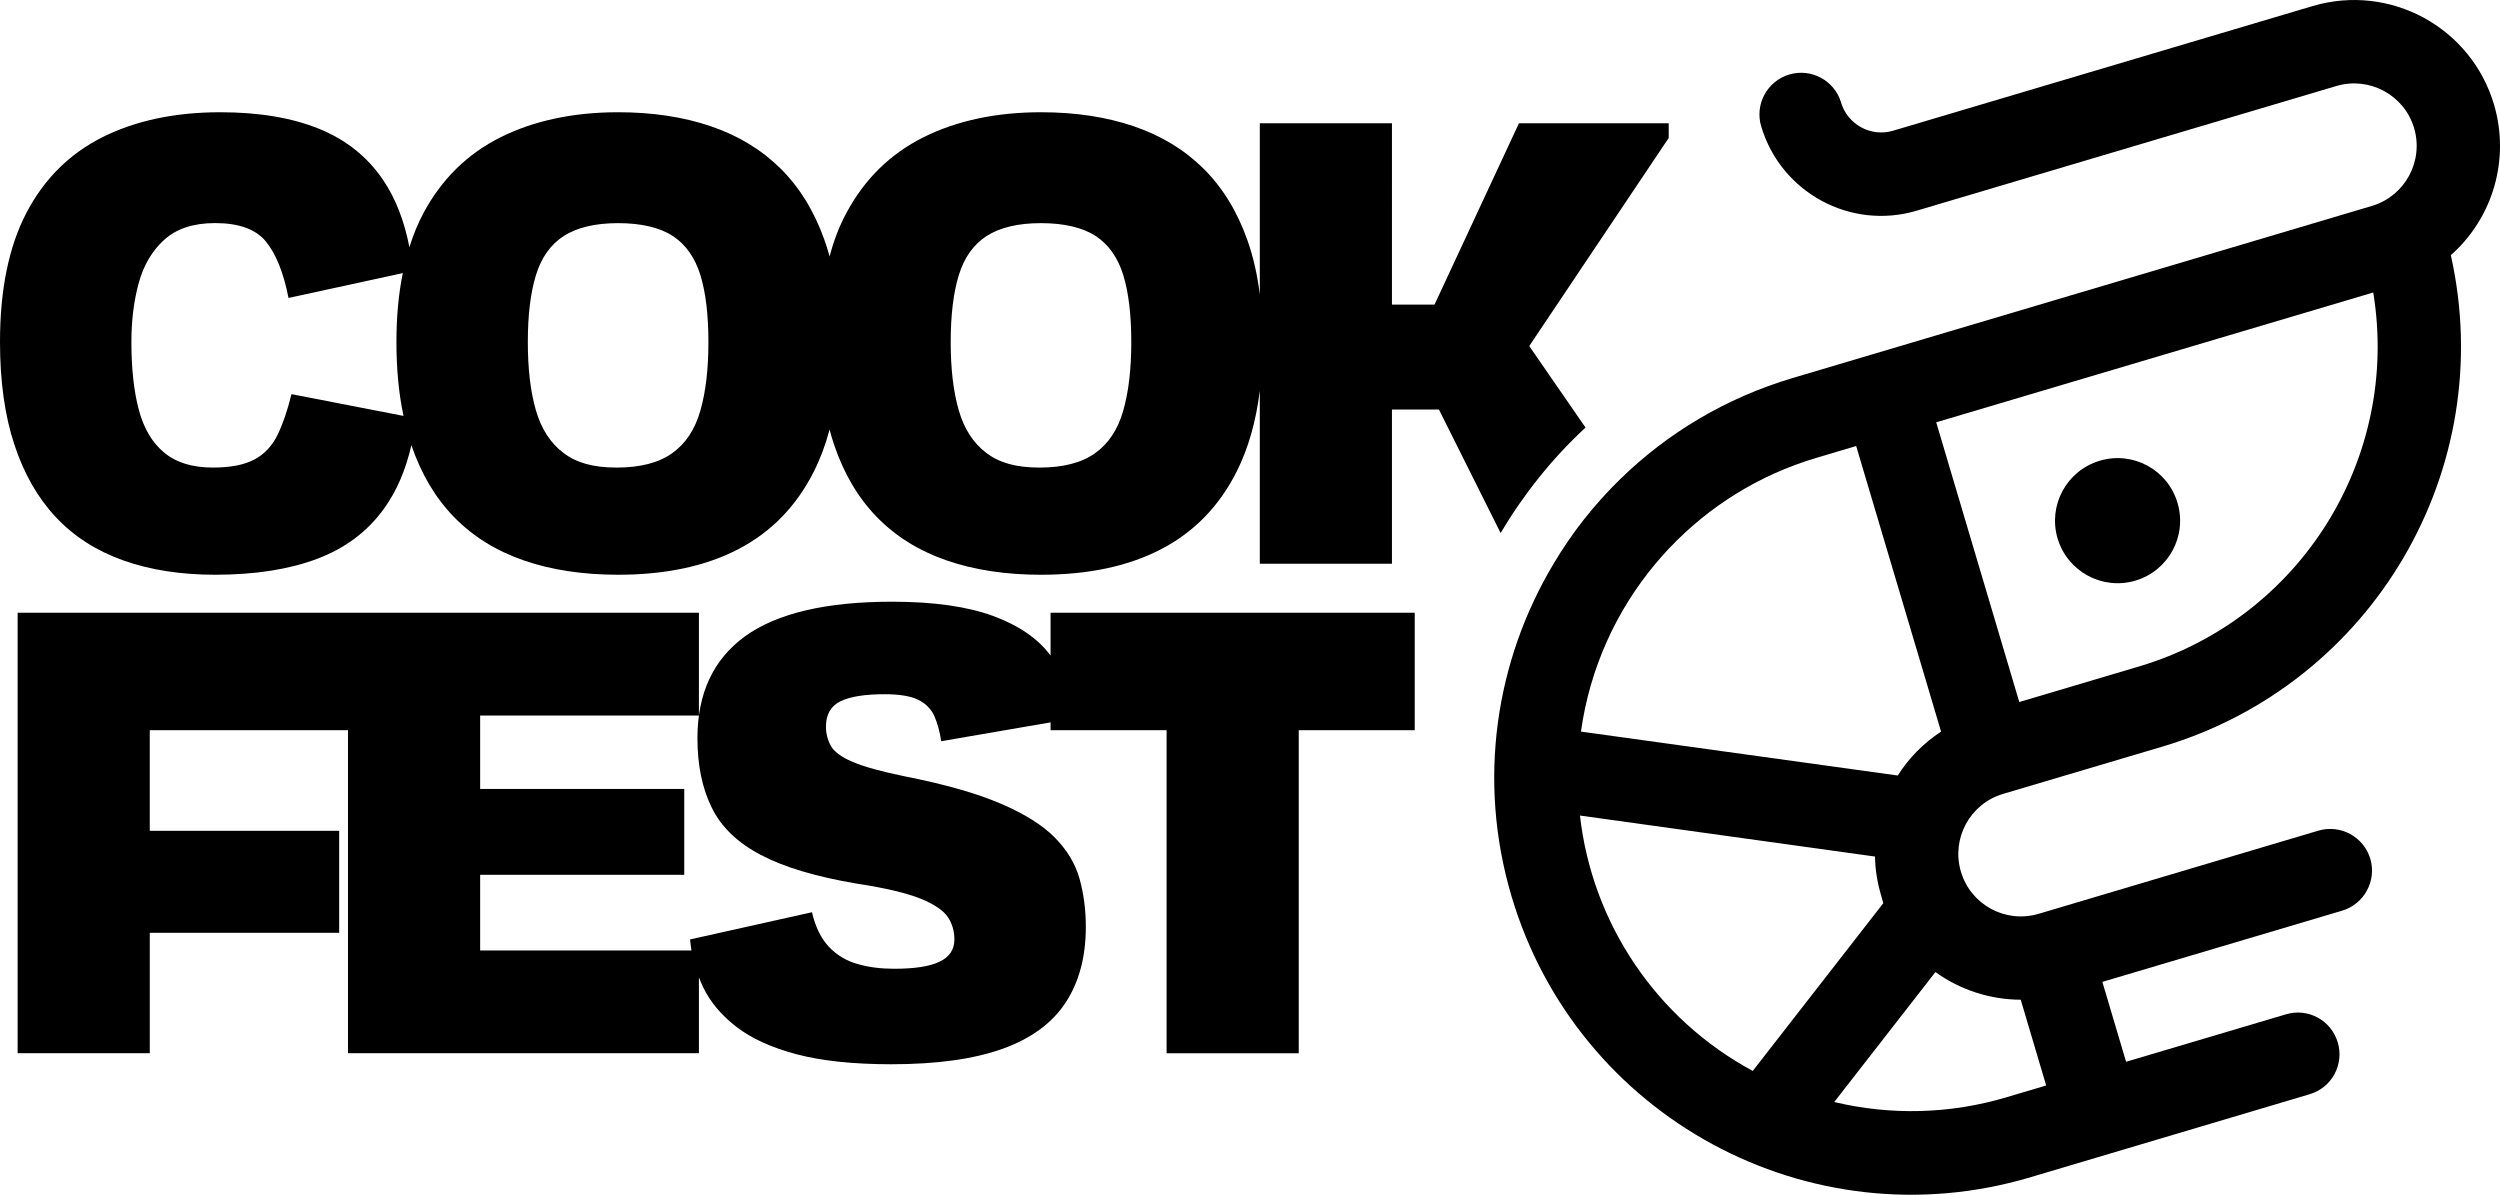 <?xml version="1.0" encoding="UTF-8"?>
<svg id="Capa_2" data-name="Capa 2" xmlns="http://www.w3.org/2000/svg" viewBox="0 0 966 461.64">
  <defs>
    <style>
      .cls-1 {
        fill: none;
      }

      .cls-1, .cls-2 {
        stroke-width: 0px;
      }

      .cls-2 {
        fill: #000;
      }
    </style>
  </defs>
  <g id="Capa_1-2" data-name="Capa 1">
    <g>
      <g>
        <path class="cls-2" d="M644.79,53.3v-5.67h-57.87l-32.62,70.07h-16.45V47.63h-51.06v66.19c-.95-7.71-2.55-14.7-4.82-21.09-3.97-11.16-9.64-20.38-17.02-27.66-7.38-7.28-16.36-12.72-26.95-16.31-10.59-3.59-22.5-5.39-35.74-5.39-17.4,0-32.53,3.26-45.39,9.64-12.86,6.43-22.79,16.17-29.79,29.22-2.74,5.06-4.92,10.69-6.52,16.88-.57-2.22-1.28-4.35-1.99-6.38-3.97-11.16-9.64-20.38-17.02-27.66-7.38-7.28-16.36-12.72-26.95-16.31-10.59-3.59-22.5-5.39-35.74-5.39-17.4,0-32.53,3.26-45.39,9.64-12.86,6.43-22.79,16.17-29.79,29.22-2.17,4.07-4.02,8.51-5.48,13.29-1.99-10.26-5.39-18.91-10.12-25.91-6.05-8.98-14.33-15.6-24.82-19.86-10.5-4.25-23.21-6.38-38.15-6.38-17.59,0-32.76,3.26-45.53,9.64-12.77,6.43-22.55,16.17-29.36,29.22C3.4,95.29,0,111.93,0,132.16c0,15.18,1.84,28.37,5.53,39.57,3.69,11.25,9.03,20.61,16.03,28.08,7,7.47,15.7,13.05,26.1,16.74,10.4,3.69,22.22,5.53,35.46,5.53,15.32,0,28.41-2.03,39.29-6.1,10.87-4.07,19.53-10.5,25.96-19.43,4.82-6.67,8.37-14.8,10.59-24.54,3.78,11.11,9.27,20.38,16.5,27.8,7.28,7.47,16.26,13.05,26.95,16.74,10.69,3.69,22.84,5.53,36.45,5.53,18.34,0,33.85-3.31,46.52-9.93,12.67-6.62,22.36-16.59,29.08-29.93,2.51-4.96,4.54-10.4,6.1-16.26.47,1.99,1.09,3.88,1.7,5.77,3.78,11.25,9.31,20.61,16.59,28.08,7.28,7.47,16.26,13.05,26.95,16.74,10.69,3.69,22.84,5.53,36.45,5.53,18.34,0,33.85-3.31,46.52-9.93,12.67-6.62,22.36-16.59,29.08-29.93,4.49-8.94,7.47-19.34,8.94-31.3v66.9h51.06v-59.57h18.16l23.83,47.7c9.08-15.27,20.09-28.98,32.81-40.75l-21.75-31.49,53.9-80.42ZM112.62,152.31c-1.51,6.24-3.31,11.49-5.39,15.74s-5.06,7.47-8.94,9.5c-3.88,2.08-9.22,3.12-16.03,3.12-7.94,0-14.23-1.94-18.86-5.82-4.63-3.83-7.9-9.41-9.79-16.59-1.89-7.19-2.84-15.89-2.84-26.1,0-8.32.95-15.89,2.84-22.84,1.89-6.9,5.2-12.48,9.93-16.74,4.73-4.25,11.25-6.38,19.57-6.38,9.27,0,15.84,2.41,19.72,7.23,3.88,4.82,6.76,12.06,8.65,21.7l44.16-9.6c-1.65,8.04-2.46,16.93-2.46,26.62,0,10.45.9,20,2.74,28.56l-43.31-8.42ZM270.62,158.69c-2.08,7.28-5.72,12.77-10.92,16.45-5.2,3.69-12.34,5.53-21.42,5.53s-15.55-1.84-20.57-5.67c-5.01-3.78-8.56-9.27-10.64-16.45-2.08-7.19-3.12-15.98-3.12-26.38s1.04-19.01,3.12-25.81c2.08-6.81,5.67-11.87,10.78-15.18,5.11-3.26,12.1-4.96,20.99-4.96s16.12,1.7,21.13,4.96c5.01,3.31,8.56,8.37,10.64,15.03,2.08,6.76,3.12,15.37,3.12,25.96s-1.04,19.29-3.12,26.52ZM434.02,158.69c-2.08,7.28-5.72,12.77-10.92,16.45-5.2,3.69-12.34,5.53-21.42,5.53s-15.55-1.84-20.57-5.67c-5.01-3.78-8.56-9.27-10.64-16.45-2.08-7.19-3.12-15.98-3.12-26.38s1.04-19.01,3.12-25.81c2.08-6.81,5.67-11.87,10.78-15.18,5.11-3.26,12.1-4.96,20.99-4.96s16.12,1.7,21.13,4.96c5.01,3.31,8.56,8.37,10.64,15.03,2.08,6.76,3.12,15.37,3.12,25.96s-1.04,19.29-3.12,26.52Z"/>
        <path class="cls-2" d="M450.76,236.75h-44.82v16.55c-4.87-6.57-12.29-11.63-22.13-15.27-10.02-3.69-23.07-5.53-39.15-5.53-25.53,0-44.44,4.49-56.73,13.33-12.29,8.94-18.44,22.03-18.44,39.43,0,10.4,1.84,19.34,5.53,26.81,3.69,7.52,10.02,13.62,19.01,18.3,8.98,4.73,21.32,8.42,37.02,11.06,11.16,1.7,19.38,3.69,24.68,5.82,5.3,2.17,8.79,4.54,10.5,7.09,1.7,2.55,2.55,5.44,2.55,8.65,0,3.97-1.94,6.86-5.82,8.65-3.88,1.84-9.69,2.69-17.45,2.69-5.11,0-9.83-.57-14.18-1.84-4.35-1.23-8.04-3.45-11.06-6.67-3.03-3.21-5.2-7.66-6.52-13.33l-47.09,10.5c.14,1.42.28,2.88.52,4.26h-81.65v-29.22h78.86v-33.19h-78.86v-28.37h84.53v-39.71H6.81v170.2h51.06v-46.52h73.19v-39.43H57.87v-38.86h76.59v124.82h135.6v-29.31c.47,1.23.99,2.46,1.56,3.64,2.74,5.77,7.04,10.92,12.91,15.46s13.66,8.08,23.4,10.64,21.89,3.83,36.45,3.83c17.59,0,31.91-1.99,42.98-5.96,11.06-3.97,19.2-9.93,24.4-17.87,5.2-7.94,7.8-17.68,7.8-29.22,0-6.62-.8-12.77-2.41-18.58-1.61-5.77-4.77-11.06-9.5-15.89-4.73-4.82-11.73-9.22-20.99-13.19-9.27-3.97-21.56-7.47-36.88-10.5-9.27-1.89-16.07-3.78-20.42-5.67-4.35-1.84-7.14-3.97-8.37-6.24-1.23-2.27-1.84-4.68-1.84-7.38,0-4.68,1.89-7.94,5.67-9.79,3.78-1.8,9.46-2.69,17.02-2.69,5.67,0,9.98.71,12.91,2.13,2.93,1.42,5.01,3.55,6.24,6.24,1.23,2.74,2.13,6,2.69,9.79l42.27-7.28v3.03h44.82v124.82h51.06v-124.82h44.82v-45.39h-95.88Z"/>
      </g>
      <path class="cls-1" d="M841.38,194.29c-3.78-12.81-17.26-20.09-30.02-16.26-12.81,3.78-20.09,17.26-16.31,30.02,3.83,12.81,17.26,20.09,30.07,16.31,12.81-3.83,20.09-17.26,16.26-30.07ZM841.38,194.29c-3.78-12.81-17.26-20.09-30.02-16.26-12.81,3.78-20.09,17.26-16.31,30.02,3.83,12.81,17.26,20.09,30.07,16.31,12.81-3.83,20.09-17.26,16.26-30.07ZM841.38,194.29c-3.78-12.81-17.26-20.09-30.02-16.26-12.81,3.78-20.09,17.26-16.31,30.02,3.83,12.81,17.26,20.09,30.07,16.31,12.81-3.83,20.09-17.26,16.26-30.07ZM644.93,211.92c-1.8,1.89-3.55,3.88-5.25,5.91"/>
      <path class="cls-2" d="M841.38,194.29c-3.78-12.81-17.26-20.09-30.02-16.26-12.81,3.78-20.09,17.26-16.31,30.02,3.83,12.81,17.26,20.09,30.07,16.31,12.81-3.83,20.09-17.26,16.26-30.07ZM841.38,194.29c-3.78-12.81-17.26-20.09-30.02-16.26-12.81,3.78-20.09,17.26-16.31,30.02,3.83,12.81,17.26,20.09,30.07,16.31,12.81-3.83,20.09-17.26,16.26-30.07ZM841.38,194.29c-3.78-12.81-17.26-20.09-30.02-16.26-12.81,3.78-20.09,17.26-16.31,30.02,3.83,12.81,17.26,20.09,30.07,16.31,12.81-3.83,20.09-17.26,16.26-30.07ZM841.38,194.29c-3.78-12.81-17.26-20.09-30.02-16.26-12.81,3.78-20.09,17.26-16.31,30.02,3.83,12.81,17.26,20.09,30.07,16.31,12.81-3.83,20.09-17.26,16.26-30.07ZM841.38,194.29c-3.78-12.81-17.26-20.09-30.02-16.26-12.81,3.78-20.09,17.26-16.31,30.02,3.83,12.81,17.26,20.09,30.07,16.31,12.81-3.83,20.09-17.26,16.26-30.07ZM841.38,194.29c-3.78-12.81-17.26-20.09-30.02-16.26-12.81,3.78-20.09,17.26-16.31,30.02,3.83,12.81,17.26,20.09,30.07,16.31,12.81-3.83,20.09-17.26,16.26-30.07ZM841.38,194.29c-3.78-12.81-17.26-20.09-30.02-16.26-12.81,3.78-20.09,17.26-16.31,30.02,3.83,12.81,17.26,20.09,30.07,16.31,12.81-3.83,20.09-17.26,16.26-30.07ZM841.38,194.29c-3.78-12.81-17.26-20.09-30.02-16.26-12.81,3.78-20.09,17.26-16.31,30.02,3.83,12.81,17.26,20.09,30.07,16.31,12.81-3.83,20.09-17.26,16.26-30.07ZM841.38,194.29c-3.78-12.81-17.26-20.09-30.02-16.26-12.81,3.78-20.09,17.26-16.31,30.02,3.83,12.81,17.26,20.09,30.07,16.31,12.81-3.83,20.09-17.26,16.26-30.07ZM841.38,194.29c-3.78-12.81-17.26-20.09-30.02-16.26-12.81,3.78-20.09,17.26-16.31,30.02,3.83,12.81,17.26,20.09,30.07,16.31,12.81-3.83,20.09-17.26,16.26-30.07ZM841.38,194.29c-3.78-12.81-17.26-20.09-30.02-16.26-12.81,3.78-20.09,17.26-16.31,30.02,3.83,12.81,17.26,20.09,30.07,16.31,12.81-3.83,20.09-17.26,16.26-30.07ZM841.38,194.29c-3.78-12.81-17.26-20.09-30.02-16.26-12.81,3.78-20.09,17.26-16.31,30.02,3.83,12.81,17.26,20.09,30.07,16.31,12.81-3.83,20.09-17.26,16.26-30.07ZM841.38,194.29c-3.78-12.81-17.26-20.09-30.02-16.26-12.81,3.78-20.09,17.26-16.31,30.02,3.83,12.81,17.26,20.09,30.07,16.31,12.81-3.83,20.09-17.26,16.26-30.07Z"/>
      <path class="cls-2" d="M773.96,306.77l61.79-18.34c81.18-24.25,129.78-107.18,111.25-189.83,16.41-14.51,22.88-37.21,16.69-58.2-8.84-29.88-40.23-46.9-70.07-38.06l-162.17,48.18c-8.51,2.51-17.49-2.36-20.05-10.87-2.51-8.51-11.49-13.38-20-10.87-8.56,2.55-13.43,11.54-10.87,20.05,7.61,25.58,34.51,40.19,60.09,32.58l162.17-48.18c12.77-3.78,26.24,3.5,30.02,16.26,3.78,12.81-3.5,26.24-16.26,30.07l-223.91,66.52c-25.86,7.71-48.32,21.28-66.38,38.86-10.12,9.83-18.86,20.9-25.96,32.91-22.36,37.35-29.6,83.54-16.22,128.55,25.34,85.29,115.03,133.85,200.27,108.55l108.13-32.15c8.51-2.51,13.38-11.49,10.83-20-2.51-8.56-11.49-13.43-20-10.87l-61.79,18.34-9.17-30.87,92.67-27.52c8.51-2.55,13.38-11.54,10.87-20.05-2.55-8.51-11.54-13.38-20.05-10.87l-108.13,32.15c-12.77,3.78-26.24-3.5-30.02-16.31-3.78-12.77,3.5-26.24,16.26-30.02ZM644.93,211.92c15.27-16.17,34.7-28.41,56.88-34.99l15.41-4.59,32.81,110.35c-6.71,4.4-12.43,10.17-16.74,16.97l-122.41-16.97c3.4-24.4,13.62-46.71,28.79-64.87,1.7-2.03,3.45-4.02,5.25-5.91ZM610.51,315.13l113.99,15.84c.09,5.06.9,10.12,2.36,14.99.28,1.09.57,2.03.85,3.03l-50.45,64.82c-37.07-20-62.03-56.83-66.76-98.67ZM780.81,386.29l9.83,33.14-15.46,4.59c-21.61,6.43-44.49,7.04-66.43,1.8l39.05-50.16.05-.05c9.6,6.9,21.13,10.64,32.95,10.68ZM748.14,163.18l168.88-50.16c10.5,64.06-28.23,125.95-90.44,144.48l-46.33,13.76-32.1-108.08Z"/>
    </g>
  </g>
</svg>
